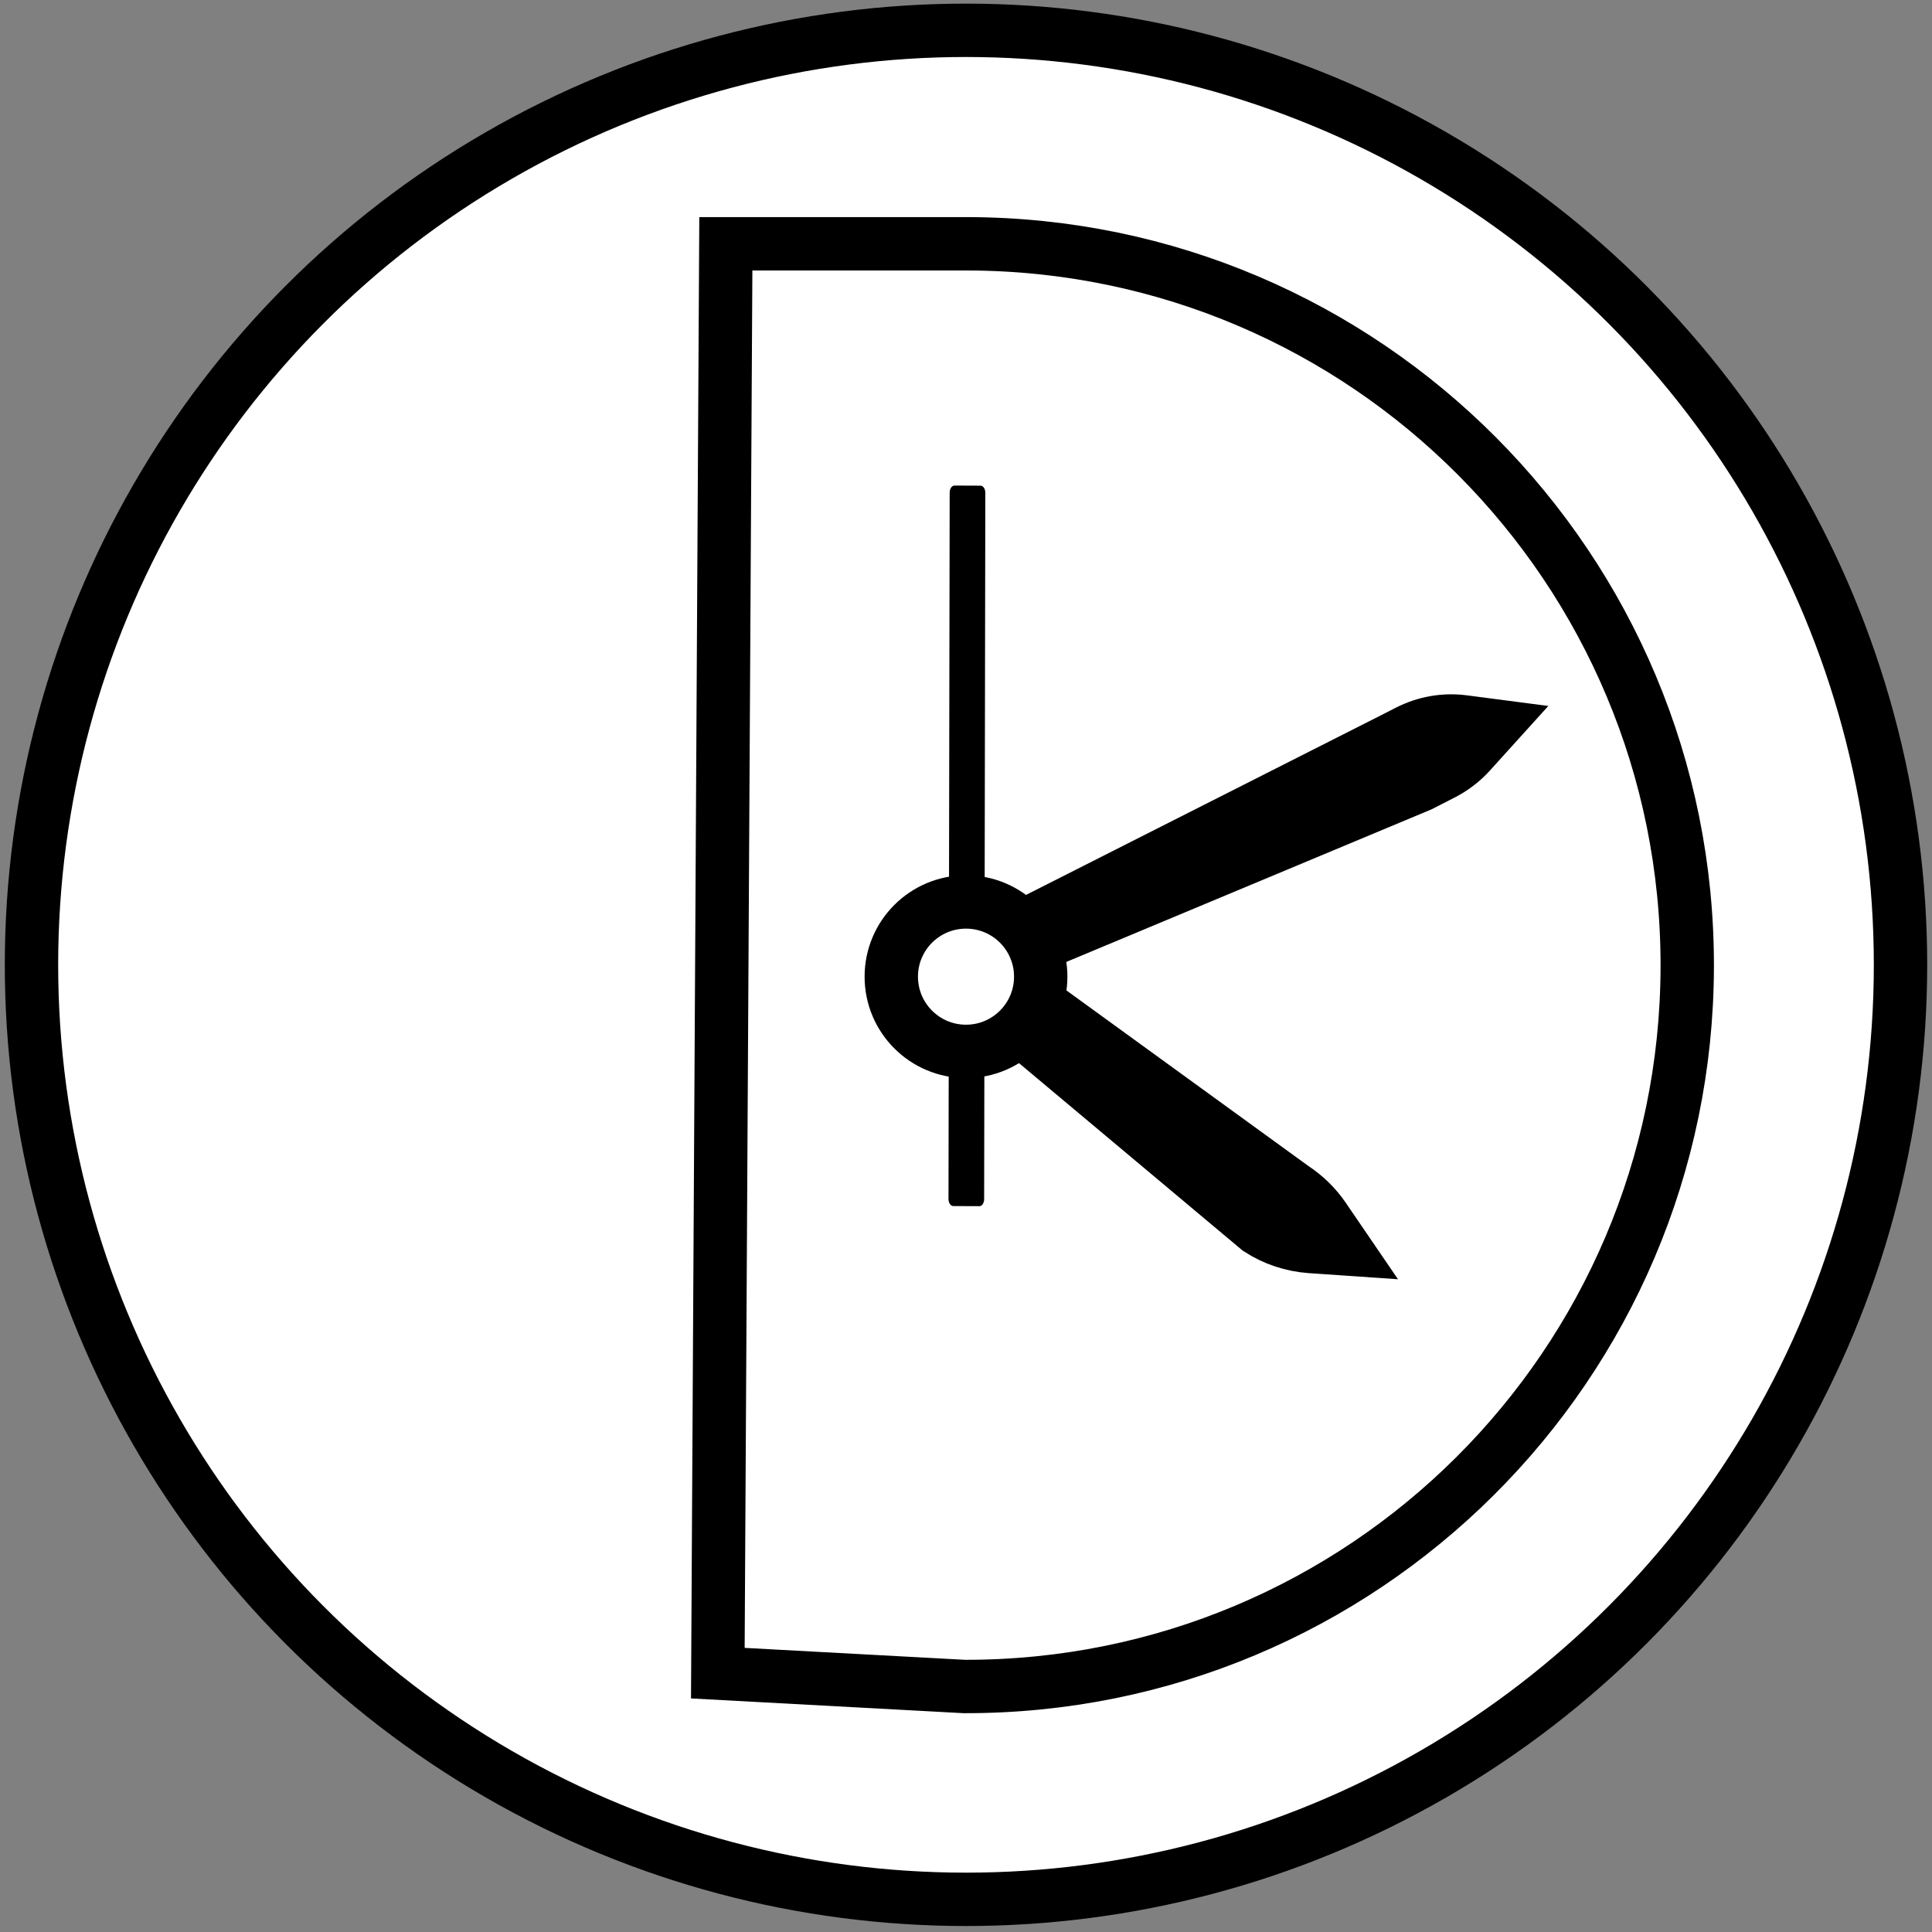 <?xml version="1.0" encoding="UTF-8"?>
<svg width="181px" height="181px" viewBox="0 0 181 181" version="1.1" xmlns="http://www.w3.org/2000/svg" xmlns:xlink="http://www.w3.org/1999/xlink">
    <rect x="0" y="0" width="181" height="181" fill="#808080" stroke="none"/>
    <!-- Generator: Sketch 52.2 (67145) - http://www.bohemiancoding.com/sketch -->
    <title>Group 2</title>
    <desc>Created with Sketch.</desc>
    <g id="Page-1" stroke="none" stroke-width="1" fill="none" fill-rule="evenodd">
        <g id="Group-2" transform="translate(2, 2)">
            <circle id="Oval" stroke="#000000" stroke-width="5" fill="#FFFFFF" cx="88.5" cy="88.39" r="87.55"></circle>
            <path d="M65.25,154.75 L88.34,156 C125.67,156.08 155.99,125.89 156.07,88.57 C156.15,51.25 125.96,20.92 88.64,20.84 L66,20.84 L65.25,154.75 Z" id="Path" stroke="#000000" stroke-width="5" fill="#FFFFFF"></path>
            <path d="M89.75,111 L87.31,110.99 C87.06,110.99 86.86,110.69 86.86,110.32 L86.97,44.16 C86.97,43.79 87.17,43.49 87.42,43.49 L89.86,43.5 C90.11,43.5 90.31,43.8 90.31,44.17 L90.2,110.33 C90.2,110.71 90,111.01 89.75,111 Z" id="Path" fill="#000000"></path>
            <g id="Group" transform="translate(86, 65)" fill="#000000" stroke="#000000" stroke-width="5">
                <path d="M29.91,48.15 L0.5,23.5 L42.51,2.24 L43.92,1.52 C45.51,0.71 47.31,0.39 49.09,0.62 L52,1 L49.73,3.51 C49.01,4.31 48.14,4.97 47.18,5.47 L45.07,6.55 L4.5,23.5 L33.15,44.29 C34.28,45.03 35.26,45.98 36.02,47.1 L38,50 L34.79,49.78 C33.05,49.66 31.37,49.1 29.91,48.15 Z" id="Path"></path>
            </g>
            <circle id="Oval" stroke="#000000" stroke-width="5" fill="#FFFFFF" cx="88.5" cy="89.5" r="7"></circle>
        </g>
    </g>
</svg>